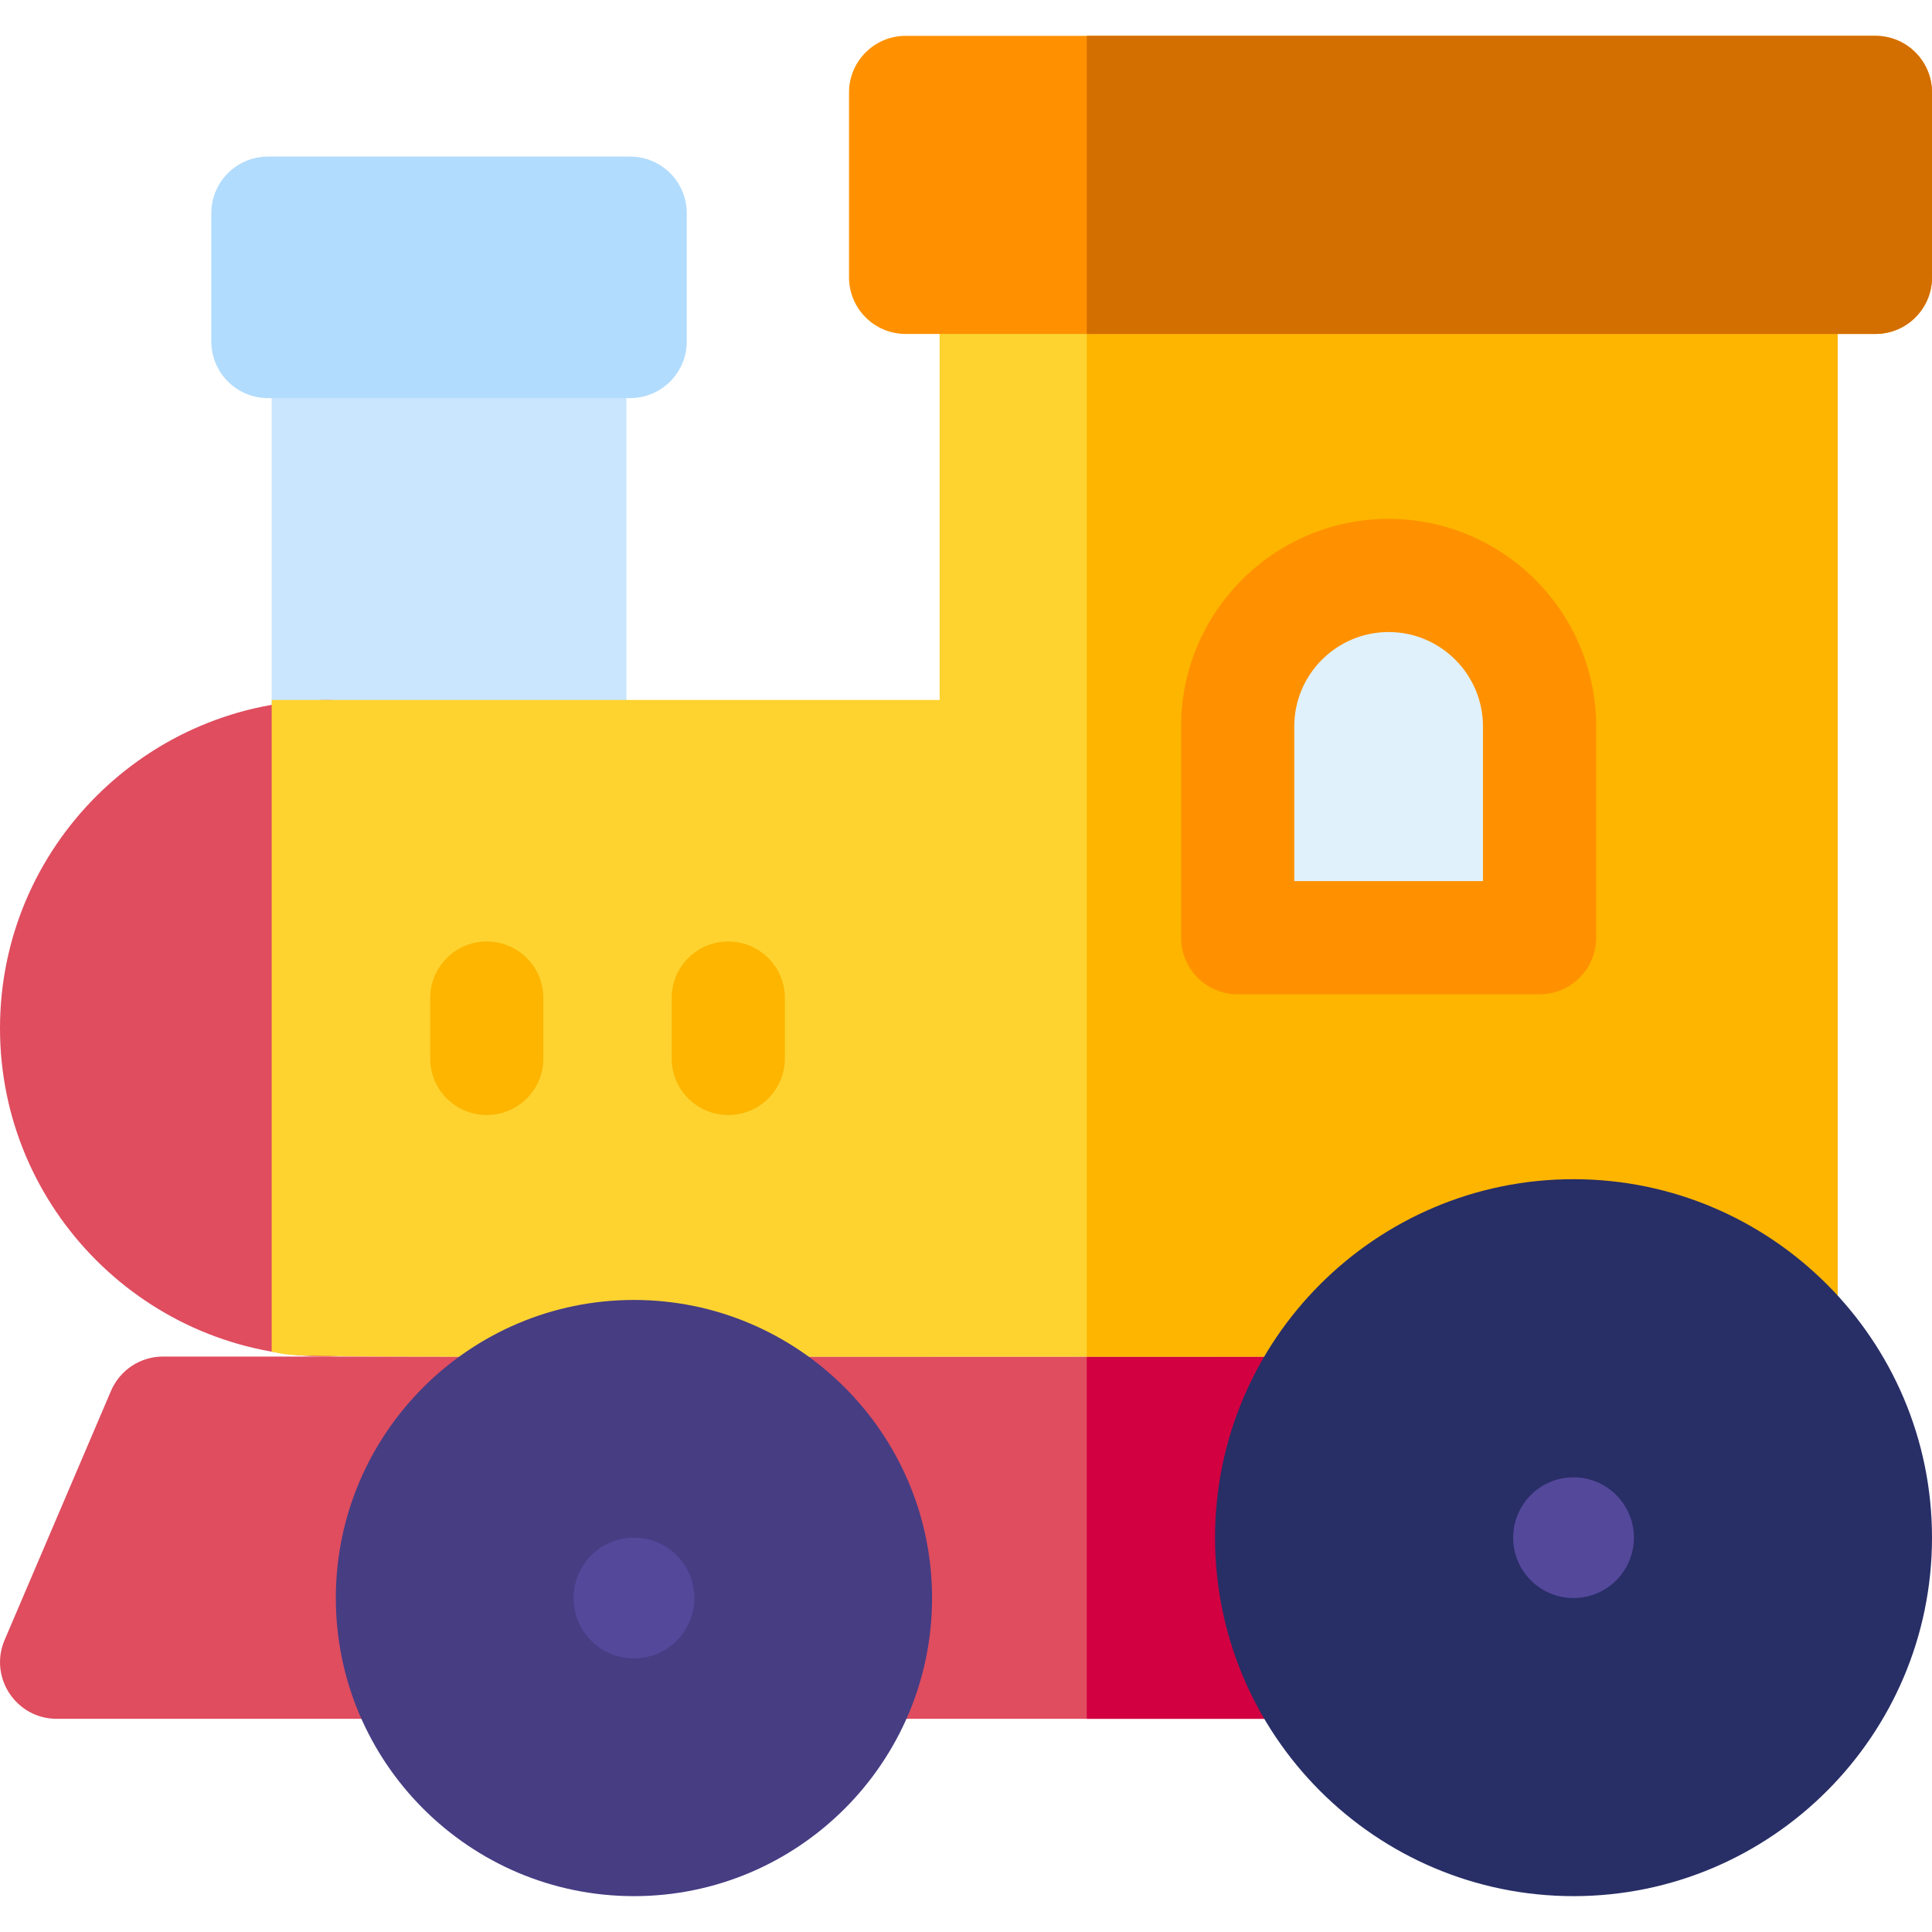 <svg width="75" height="75" viewBox="0 0 75 75" fill="none" xmlns="http://www.w3.org/2000/svg">
<path d="M22.119 31.567H12.744C11.531 31.567 10.547 30.584 10.547 29.37V15.454C10.547 14.241 11.531 13.257 12.744 13.257H22.119C23.333 13.257 24.316 14.241 24.316 15.454V29.37C24.316 30.584 23.333 31.567 22.119 31.567Z" fill="#C9E6FE"/>
<path d="M24.463 15.454H10.4C9.187 15.454 8.203 14.47 8.203 13.257V8.276C8.203 7.063 9.187 6.079 10.4 6.079H24.463C25.676 6.079 26.66 7.063 26.66 8.276V13.257C26.66 14.47 25.676 15.454 24.463 15.454Z" fill="#B2DCFD"/>
<path d="M12.744 27.173C5.728 27.173 0 32.879 0 39.917C0 46.96 5.732 52.661 12.744 52.661C13.957 52.661 14.941 51.677 14.941 50.464V29.37C14.941 28.157 13.957 27.173 12.744 27.173Z" fill="#DF4D5F"/>
<path d="M71.485 52.661V66.724H2.2C0.624 66.724 -0.439 65.112 0.179 63.664L4.308 53.996C4.654 53.185 5.449 52.661 6.328 52.661H71.485Z" fill="#DF4D5F"/>
<path d="M42.188 52.661H71.484V66.724H42.188V52.661Z" fill="#D20041"/>
<path d="M71.338 12.964V52.661C7.201 52.661 12.086 52.743 10.547 52.471V27.173H36.475V12.964C36.475 11.751 37.459 10.767 38.672 10.767H69.141C70.353 10.767 71.338 11.751 71.338 12.964Z" fill="#FED330"/>
<path d="M71.338 12.964V52.661H42.188V10.767H69.141C70.353 10.767 71.338 11.751 71.338 12.964Z" fill="#FDB500"/>
<path d="M18.896 43.286C17.683 43.286 16.699 42.302 16.699 41.089V38.745C16.699 37.532 17.683 36.548 18.896 36.548C20.11 36.548 21.094 37.532 21.094 38.745V41.089C21.094 42.302 20.11 43.286 18.896 43.286Z" fill="#FDB500"/>
<path d="M28.271 43.286C27.058 43.286 26.074 42.302 26.074 41.089V38.745C26.074 37.532 27.058 36.548 28.271 36.548C29.485 36.548 30.469 37.532 30.469 38.745V41.089C30.469 42.302 29.485 43.286 28.271 43.286Z" fill="#FDB500"/>
<path d="M72.803 1.392H35.156C33.943 1.392 32.959 2.376 32.959 3.589V10.767C32.959 11.979 33.943 12.964 35.156 12.964H72.803C74.016 12.964 75 11.979 75 10.767V3.589C75 2.376 74.016 1.392 72.803 1.392Z" fill="#FF9100"/>
<path d="M75 3.589V10.767C75 11.979 74.016 12.964 72.803 12.964H42.188V1.392H72.803C74.016 1.392 75 2.376 75 3.589Z" fill="#D36E00"/>
<path d="M59.766 36.401H48.047V28.198C48.047 24.962 50.67 22.339 53.906 22.339C57.133 22.339 59.766 24.953 59.766 28.198V36.401Z" fill="#E0F1FB"/>
<path d="M59.766 38.599H48.047C46.833 38.599 45.85 37.615 45.85 36.401V28.198C45.85 23.756 49.464 20.142 53.906 20.142C58.349 20.142 61.963 23.756 61.963 28.198V36.401C61.963 37.615 60.979 38.599 59.766 38.599ZM50.244 34.204H57.568V28.198C57.568 26.179 55.925 24.536 53.906 24.536C51.887 24.536 50.244 26.179 50.244 28.198V34.204Z" fill="#FF9100"/>
<path d="M61.084 73.608C53.411 73.608 47.168 67.366 47.168 59.692C47.168 52.019 53.411 45.776 61.084 45.776C68.757 45.776 75 52.019 75 59.692C75 67.366 68.757 73.608 61.084 73.608Z" fill="#282E66"/>
<path d="M61.084 62.036C62.378 62.036 63.428 60.987 63.428 59.692C63.428 58.398 62.378 57.349 61.084 57.349C59.79 57.349 58.74 58.398 58.74 59.692C58.74 60.987 59.79 62.036 61.084 62.036Z" fill="#54489B"/>
<path d="M24.609 73.608C18.228 73.608 13.037 68.417 13.037 62.036C13.037 55.655 18.228 50.464 24.609 50.464C30.99 50.464 36.182 55.655 36.182 62.036C36.182 68.417 30.99 73.608 24.609 73.608Z" fill="#463D83"/>
<path d="M24.609 64.38C25.904 64.38 26.953 63.331 26.953 62.036C26.953 60.742 25.904 59.692 24.609 59.692C23.315 59.692 22.266 60.742 22.266 62.036C22.266 63.331 23.315 64.38 24.609 64.38Z" fill="#54489B"/>
</svg>

